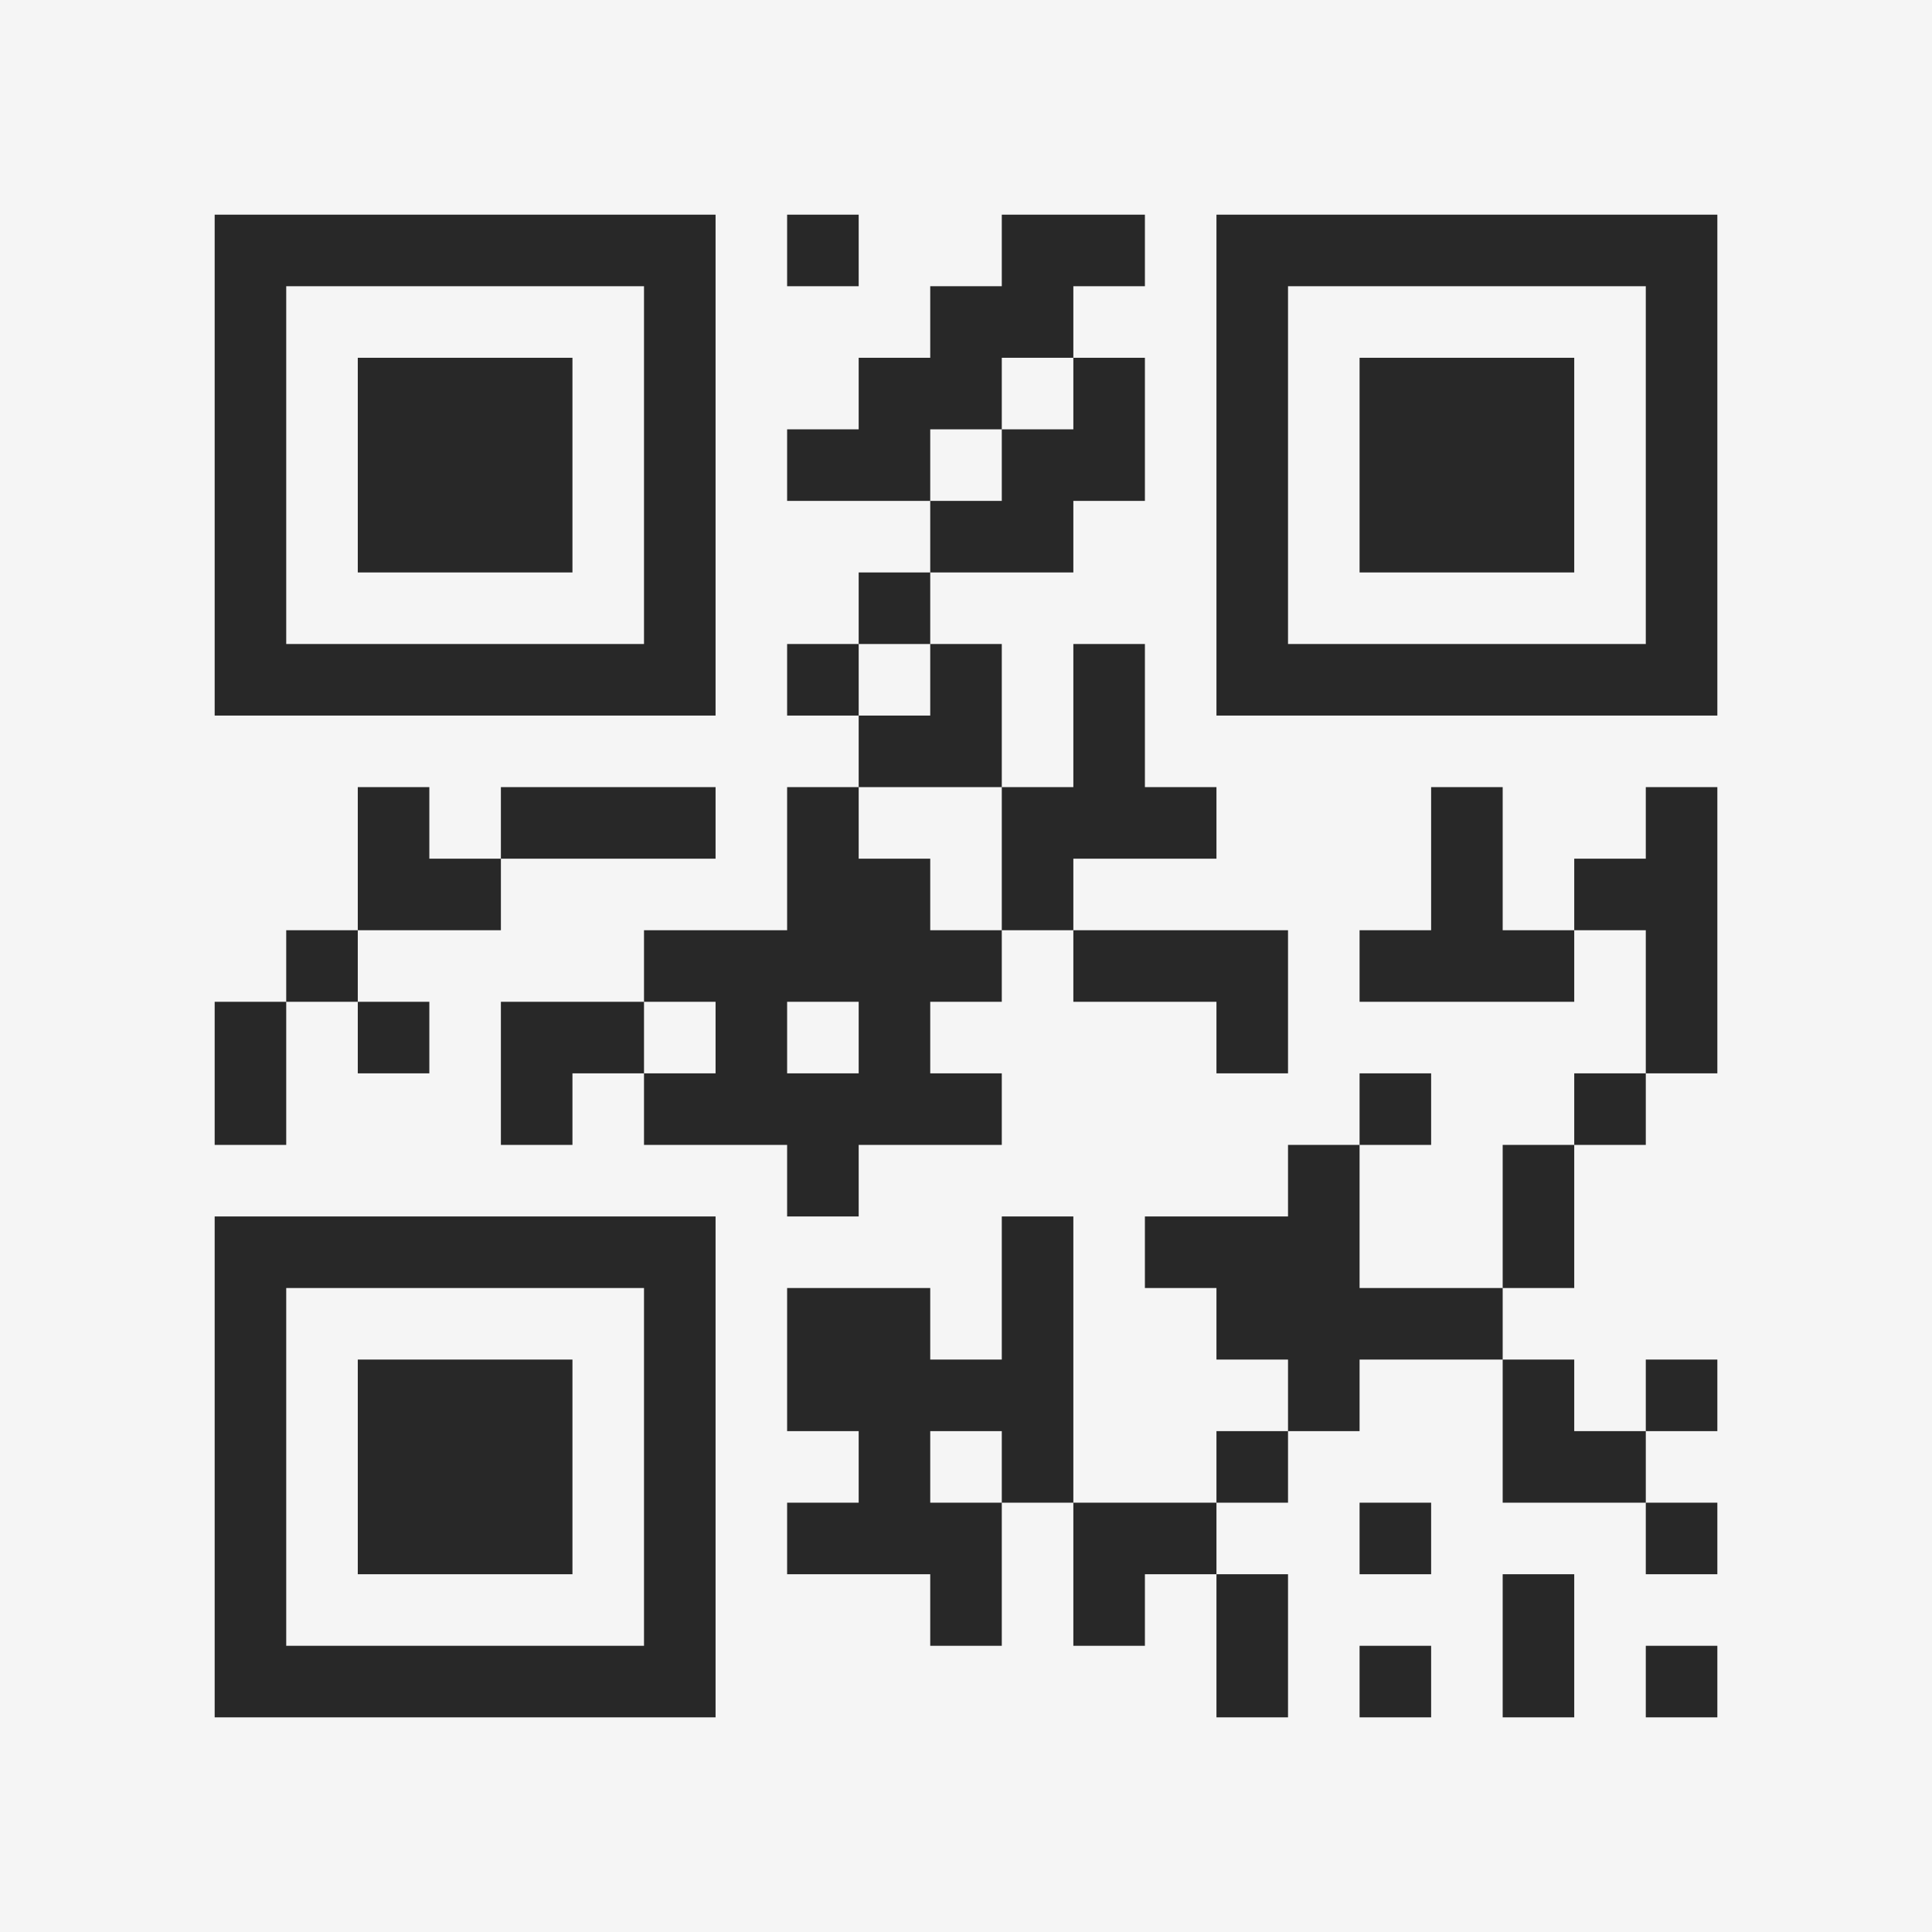 <?xml version="1.0" encoding="UTF-8"?>
<svg xmlns="http://www.w3.org/2000/svg" version="1.1" width="400" height="400" viewBox="0 0 400 400"><rect x="0" y="0" width="400" height="400" fill="#f5f5f5"/><g transform="scale(14.815)"><g transform="translate(3,3)"><path fill-rule="evenodd" d="M8 0L8 1L9 1L9 0ZM11 0L11 1L10 1L10 2L9 2L9 3L8 3L8 4L10 4L10 5L9 5L9 6L8 6L8 7L9 7L9 8L8 8L8 10L6 10L6 11L4 11L4 13L5 13L5 12L6 12L6 13L8 13L8 14L9 14L9 13L11 13L11 12L10 12L10 11L11 11L11 10L12 10L12 11L14 11L14 12L15 12L15 10L12 10L12 9L14 9L14 8L13 8L13 6L12 6L12 8L11 8L11 6L10 6L10 5L12 5L12 4L13 4L13 2L12 2L12 1L13 1L13 0ZM11 2L11 3L10 3L10 4L11 4L11 3L12 3L12 2ZM9 6L9 7L10 7L10 6ZM2 8L2 10L1 10L1 11L0 11L0 13L1 13L1 11L2 11L2 12L3 12L3 11L2 11L2 10L4 10L4 9L7 9L7 8L4 8L4 9L3 9L3 8ZM9 8L9 9L10 9L10 10L11 10L11 8ZM17 8L17 10L16 10L16 11L19 11L19 10L20 10L20 12L19 12L19 13L18 13L18 15L16 15L16 13L17 13L17 12L16 12L16 13L15 13L15 14L13 14L13 15L14 15L14 16L15 16L15 17L14 17L14 18L12 18L12 14L11 14L11 16L10 16L10 15L8 15L8 17L9 17L9 18L8 18L8 19L10 19L10 20L11 20L11 18L12 18L12 20L13 20L13 19L14 19L14 21L15 21L15 19L14 19L14 18L15 18L15 17L16 17L16 16L18 16L18 18L20 18L20 19L21 19L21 18L20 18L20 17L21 17L21 16L20 16L20 17L19 17L19 16L18 16L18 15L19 15L19 13L20 13L20 12L21 12L21 8L20 8L20 9L19 9L19 10L18 10L18 8ZM6 11L6 12L7 12L7 11ZM8 11L8 12L9 12L9 11ZM10 17L10 18L11 18L11 17ZM16 18L16 19L17 19L17 18ZM18 19L18 21L19 21L19 19ZM16 20L16 21L17 21L17 20ZM20 20L20 21L21 21L21 20ZM0 0L0 7L7 7L7 0ZM1 1L1 6L6 6L6 1ZM2 2L2 5L5 5L5 2ZM14 0L14 7L21 7L21 0ZM15 1L15 6L20 6L20 1ZM16 2L16 5L19 5L19 2ZM0 14L0 21L7 21L7 14ZM1 15L1 20L6 20L6 15ZM2 16L2 19L5 19L5 16Z" fill="#282828"/></g></g></svg>
